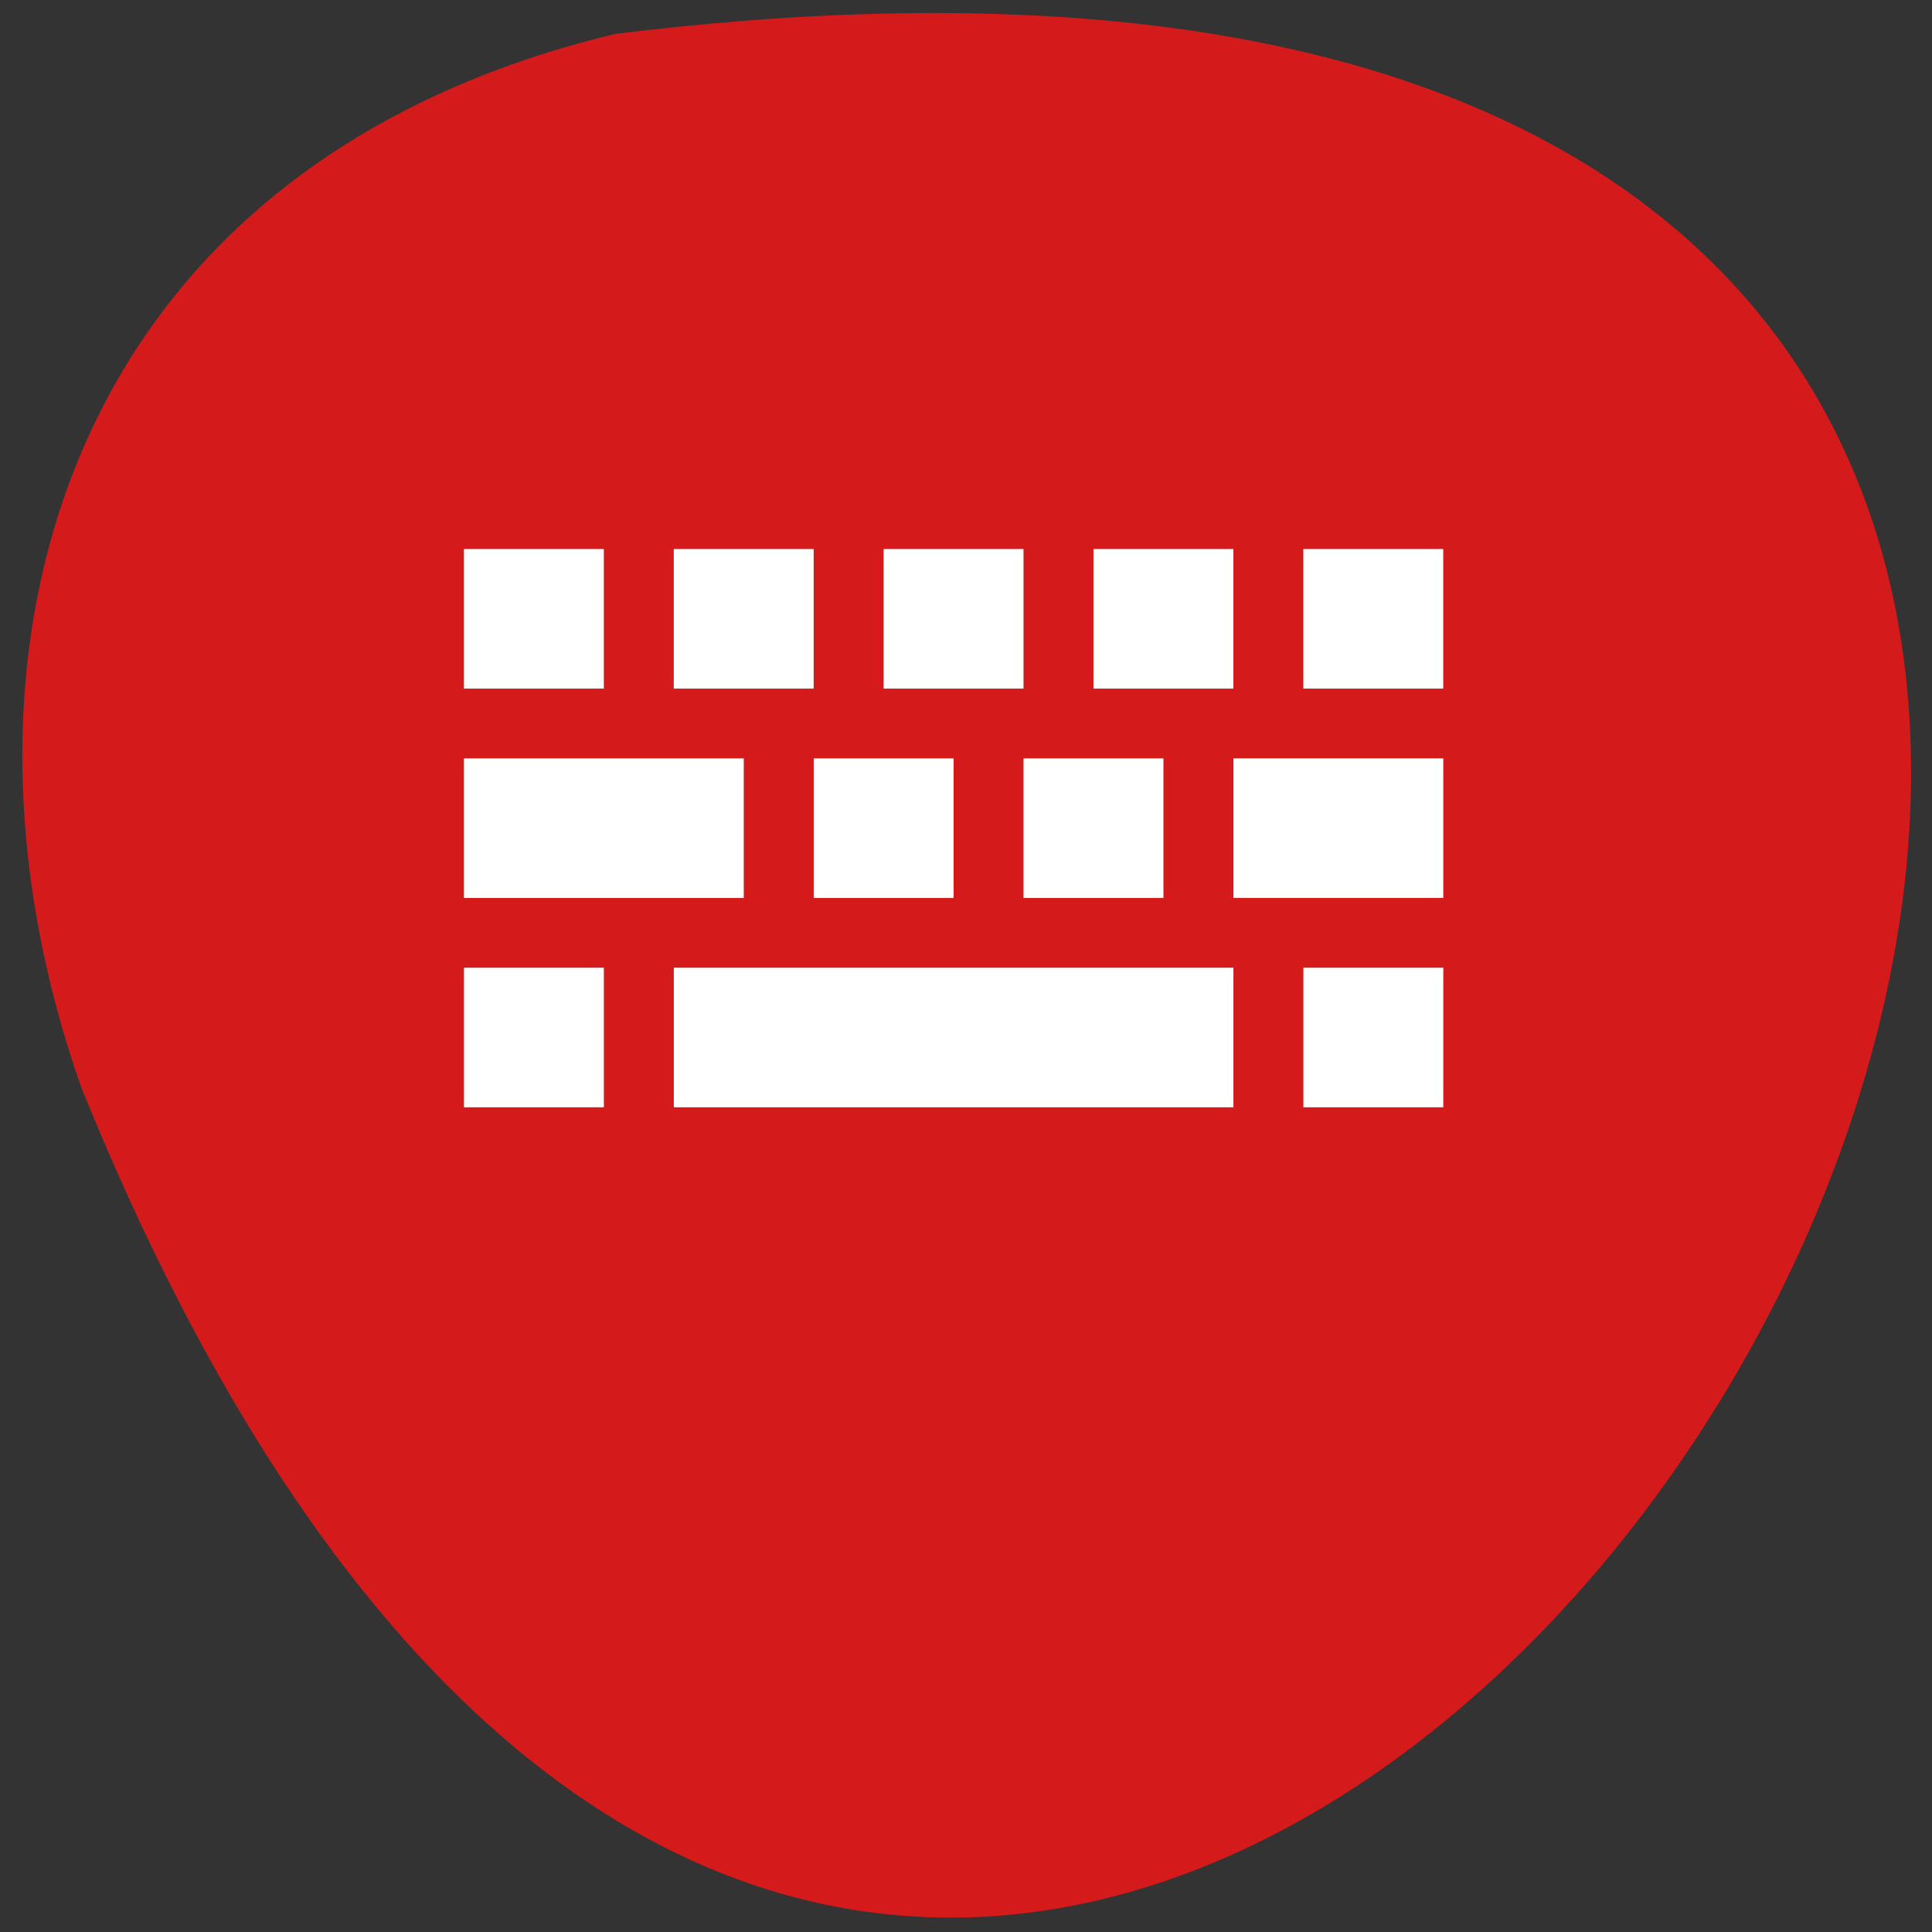 <svg xmlns="http://www.w3.org/2000/svg" viewBox="0 0 256 256"><rect x="0" y="0" width="256" height="256" fill="#333333" stroke="none"/><path d="m 81.54 4.489 c 360.62 -44.46 61.711 466.7 -70.74 139.69 -20.313 -57.45 -2.679 -122.09 70.74 -139.69 z" fill="#d41a1a" color="#000"/><path d="m 144.89 72.75 h 18.538 v 18.494 h -18.538 v -18.494 m 27.807 0 h 18.538 v 18.494 h -18.538 v -18.494 m -55.615 0 h 18.538 v 18.494 h -18.538 v -18.494 m 37.08 27.741 v 18.494 h -18.538 v -18.494 h 18.538 m -64.884 -27.741 h 18.538 v 18.494 h -18.538 v -18.494 m 37.08 27.741 v 18.494 h -18.538 v -18.494 h 18.538 m -64.884 -27.741 h 18.538 v 18.494 h -18.538 v -18.494 m 0 27.741 h 37.08 v 18.494 h -37.08 v -18.494 m 101.96 46.23 h -74.15 v -18.494 h 74.15 v 18.494 m -83.42 0 h -18.538 v -18.494 h 18.538 v 18.494 m 111.23 -27.741 h -27.807 v -18.494 h 27.807 v 18.494 m 0 27.741 h -18.538 v -18.494 h 18.538 v 18.494" fill="#fff" fill-rule="evenodd"/></svg>
